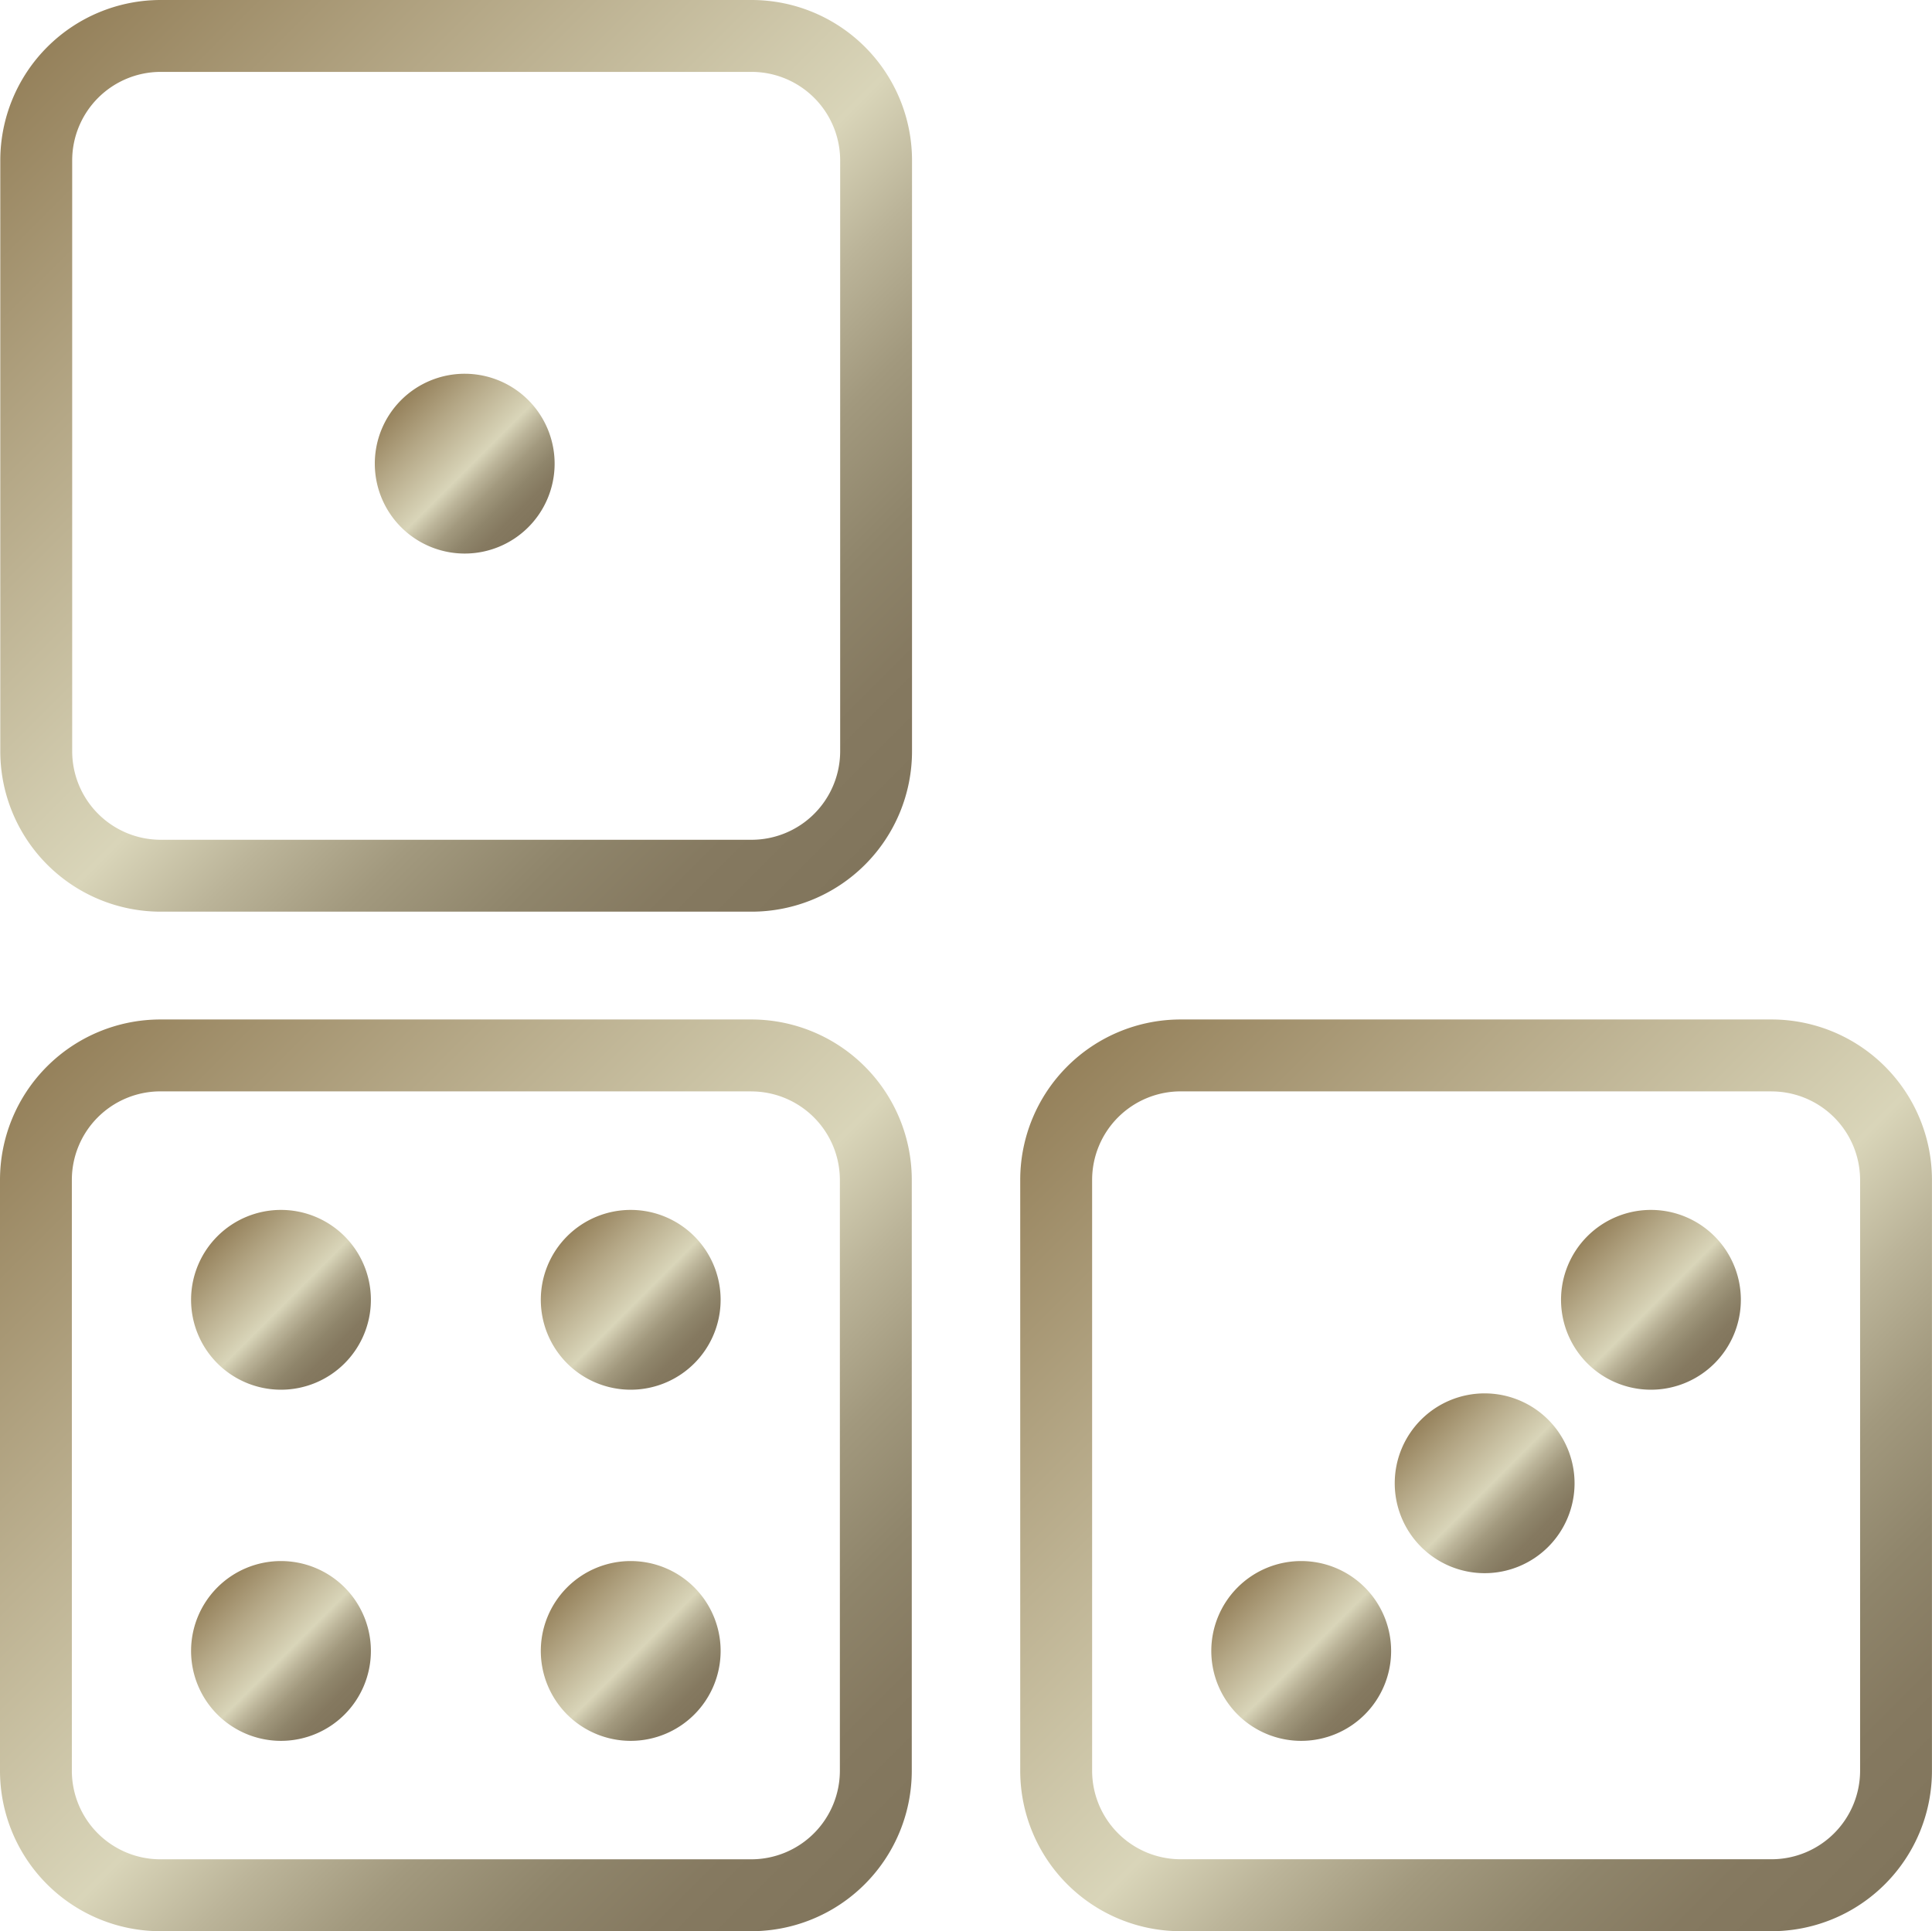 <svg id="6387bfd6-8e17-43d1-b7bc-1fb290813f3c" data-name="Layer 1" xmlns="http://www.w3.org/2000/svg" xmlns:xlink="http://www.w3.org/1999/xlink" viewBox="0 0 400.12 400"><defs><style>.d1a51256-a25d-4c33-be40-6731ddef1e30{fill:url(#26fcdc9f-59ba-4076-95c6-6fc16cc7c8a9);}.\30 a096a12-a587-4b68-8896-5f087d310ff8{fill:url(#23d7ac87-fffc-4fca-8477-736a0fe755cc);}.b4cc3271-1323-4a13-9408-557ae3690eb0{fill:url(#630f38df-e39c-4da4-b9de-cd18a257ec9d);}.\34 9272667-ed7e-4654-919d-8c9f46893b29{fill:url(#a84d22a4-f936-4acf-8022-81754f9195ea);}.\34 4b54ac1-23d8-477d-9e67-651b668def8d{fill:url(#cfbd771d-1e8e-43dc-ad03-93d067a47717);}.\35 59c863e-4783-4a98-a79c-b74444af1778{fill:url(#49c3f5f6-fa0c-4652-ad7a-4adb1c0066cc);}.\31 7f81a20-e1d4-41c2-bab1-6921f1a1812c{fill:url(#5d67cd2c-6b9c-43af-a64f-881151ba9a6c);}.\34 1469f3d-f84a-413e-8048-cf0caf65aa46{fill:url(#07181c32-c673-46cc-8c1e-448d09e575d8);}.\37 5315f83-bd69-44a7-bc34-e959b9f5bef1{fill:url(#1e9d93f5-34a4-46ef-bac2-861c8fa3ab60);}.\38 9972271-0830-4638-b034-d7df932fad79{fill:url(#7f78c1d8-b1bb-4c8e-ab79-3ca798530965);}.\37 d080714-05c1-465d-9abf-d478f4f8df3f{fill:url(#6e50949b-77b6-419e-9377-e1e4e03607ab);}</style><linearGradient id="26fcdc9f-59ba-4076-95c6-6fc16cc7c8a9" x1="769.85" y1="560.51" x2="939.22" y2="729.87" gradientUnits="userSpaceOnUse"><stop offset="0" stop-color="#95815b"/><stop offset="0.24" stop-color="#b5a887"/><stop offset="0.53" stop-color="#d9d5b9"/><stop offset="0.62" stop-color="#bbb499"/><stop offset="0.71" stop-color="#a2997e"/><stop offset="0.81" stop-color="#8f856b"/><stop offset="0.9" stop-color="#857960"/><stop offset="1" stop-color="#81755c"/></linearGradient><linearGradient id="23d7ac87-fffc-4fca-8477-736a0fe755cc" x1="805.15" y1="595.64" x2="831.48" y2="621.97" xlink:href="#26fcdc9f-59ba-4076-95c6-6fc16cc7c8a9"/><linearGradient id="630f38df-e39c-4da4-b9de-cd18a257ec9d" x1="877.58" y1="595.64" x2="903.91" y2="621.97" xlink:href="#26fcdc9f-59ba-4076-95c6-6fc16cc7c8a9"/><linearGradient id="a84d22a4-f936-4acf-8022-81754f9195ea" x1="805.15" y1="668.4" x2="831.48" y2="694.73" xlink:href="#26fcdc9f-59ba-4076-95c6-6fc16cc7c8a9"/><linearGradient id="cfbd771d-1e8e-43dc-ad03-93d067a47717" x1="877.58" y1="668.4" x2="903.91" y2="694.73" xlink:href="#26fcdc9f-59ba-4076-95c6-6fc16cc7c8a9"/><linearGradient id="49c3f5f6-fa0c-4652-ad7a-4adb1c0066cc" x1="981.14" y1="560.51" x2="1150.51" y2="729.87" xlink:href="#26fcdc9f-59ba-4076-95c6-6fc16cc7c8a9"/><linearGradient id="5d67cd2c-6b9c-43af-a64f-881151ba9a6c" x1="1088.87" y1="595.64" x2="1115.2" y2="621.97" xlink:href="#26fcdc9f-59ba-4076-95c6-6fc16cc7c8a9"/><linearGradient id="07181c32-c673-46cc-8c1e-448d09e575d8" x1="1016.44" y1="668.4" x2="1042.77" y2="694.73" xlink:href="#26fcdc9f-59ba-4076-95c6-6fc16cc7c8a9"/><linearGradient id="1e9d93f5-34a4-46ef-bac2-861c8fa3ab60" x1="1054.43" y1="633.65" x2="1080.76" y2="659.98" xlink:href="#26fcdc9f-59ba-4076-95c6-6fc16cc7c8a9"/><linearGradient id="7f78c1d8-b1bb-4c8e-ab79-3ca798530965" x1="769.91" y1="349.34" x2="939.28" y2="518.71" xlink:href="#26fcdc9f-59ba-4076-95c6-6fc16cc7c8a9"/><linearGradient id="6e50949b-77b6-419e-9377-e1e4e03607ab" x1="843.2" y1="422.48" x2="869.53" y2="448.81" xlink:href="#26fcdc9f-59ba-4076-95c6-6fc16cc7c8a9"/></defs><title>sicbo</title><path class="d1a51256-a25d-4c33-be40-6731ddef1e30" d="M915.72,565.67A18.36,18.36,0,0,1,934.06,584V706.38a18.36,18.36,0,0,1-18.34,18.34H793.34A18.35,18.35,0,0,1,775,706.38V584a18.35,18.35,0,0,1,18.33-18.34H915.72m0-14.89H793.34A33.23,33.23,0,0,0,760.12,584V706.38a33.23,33.23,0,0,0,33.22,33.23H915.72a33.23,33.23,0,0,0,33.23-33.23V584a33.23,33.23,0,0,0-33.23-33.23" transform="translate(-760.12 -339.61)"/><path class="0a096a12-a587-4b68-8896-5f087d310ff8" d="M831.48,622a18.62,18.62,0,1,1,0-26.33,18.62,18.62,0,0,1,0,26.33" transform="translate(-760.12 -339.61)"/><path class="b4cc3271-1323-4a13-9408-557ae3690eb0" d="M903.91,622a18.62,18.62,0,1,1,0-26.33,18.62,18.62,0,0,1,0,26.33" transform="translate(-760.12 -339.61)"/><path class="49272667-ed7e-4654-919d-8c9f46893b29" d="M831.48,694.73a18.62,18.62,0,1,1,0-26.33,18.62,18.62,0,0,1,0,26.33" transform="translate(-760.12 -339.61)"/><path class="44b54ac1-23d8-477d-9e67-651b668def8d" d="M903.91,694.73a18.62,18.62,0,1,1,0-26.33,18.62,18.62,0,0,1,0,26.33" transform="translate(-760.12 -339.61)"/><path class="559c863e-4783-4a98-a79c-b74444af1778" d="M1127,565.67A18.36,18.36,0,0,1,1145.35,584V706.38A18.36,18.36,0,0,1,1127,724.71H1004.63a18.35,18.35,0,0,1-18.33-18.34V584a18.35,18.35,0,0,1,18.33-18.34H1127m0-14.89H1004.63A33.23,33.23,0,0,0,971.41,584V706.38a33.23,33.23,0,0,0,33.22,33.23H1127a33.23,33.23,0,0,0,33.23-33.23V584A33.23,33.23,0,0,0,1127,550.77" transform="translate(-760.12 -339.61)"/><path class="17f81a20-e1d4-41c2-bab1-6921f1a1812c" d="M1115.2,622a18.62,18.62,0,1,1,0-26.33,18.62,18.62,0,0,1,0,26.33" transform="translate(-760.12 -339.61)"/><path class="41469f3d-f84a-413e-8048-cf0caf65aa46" d="M1042.77,694.73a18.62,18.62,0,1,1,0-26.33,18.62,18.62,0,0,1,0,26.33" transform="translate(-760.12 -339.61)"/><path class="75315f83-bd69-44a7-bc34-e959b9f5bef1" d="M1080.76,660a18.62,18.62,0,1,1,0-26.33,18.62,18.62,0,0,1,0,26.33" transform="translate(-760.12 -339.61)"/><path class="89972271-0830-4638-b034-d7df932fad79" d="M915.78,354.5a18.36,18.36,0,0,1,18.34,18.34V495.21a18.36,18.36,0,0,1-18.34,18.34H793.4a18.35,18.35,0,0,1-18.33-18.34V372.84A18.35,18.35,0,0,1,793.4,354.5H915.78m0-14.89H793.4a33.23,33.23,0,0,0-33.22,33.23V495.21a33.23,33.23,0,0,0,33.22,33.23H915.78A33.23,33.23,0,0,0,949,495.21V372.84a33.23,33.23,0,0,0-33.23-33.23" transform="translate(-760.12 -339.61)"/><path class="7d080714-05c1-465d-9abf-d478f4f8df3f" d="M869.53,448.81a18.62,18.62,0,1,1,0-26.33,18.62,18.62,0,0,1,0,26.33" transform="translate(-760.12 -339.61)"/></svg>